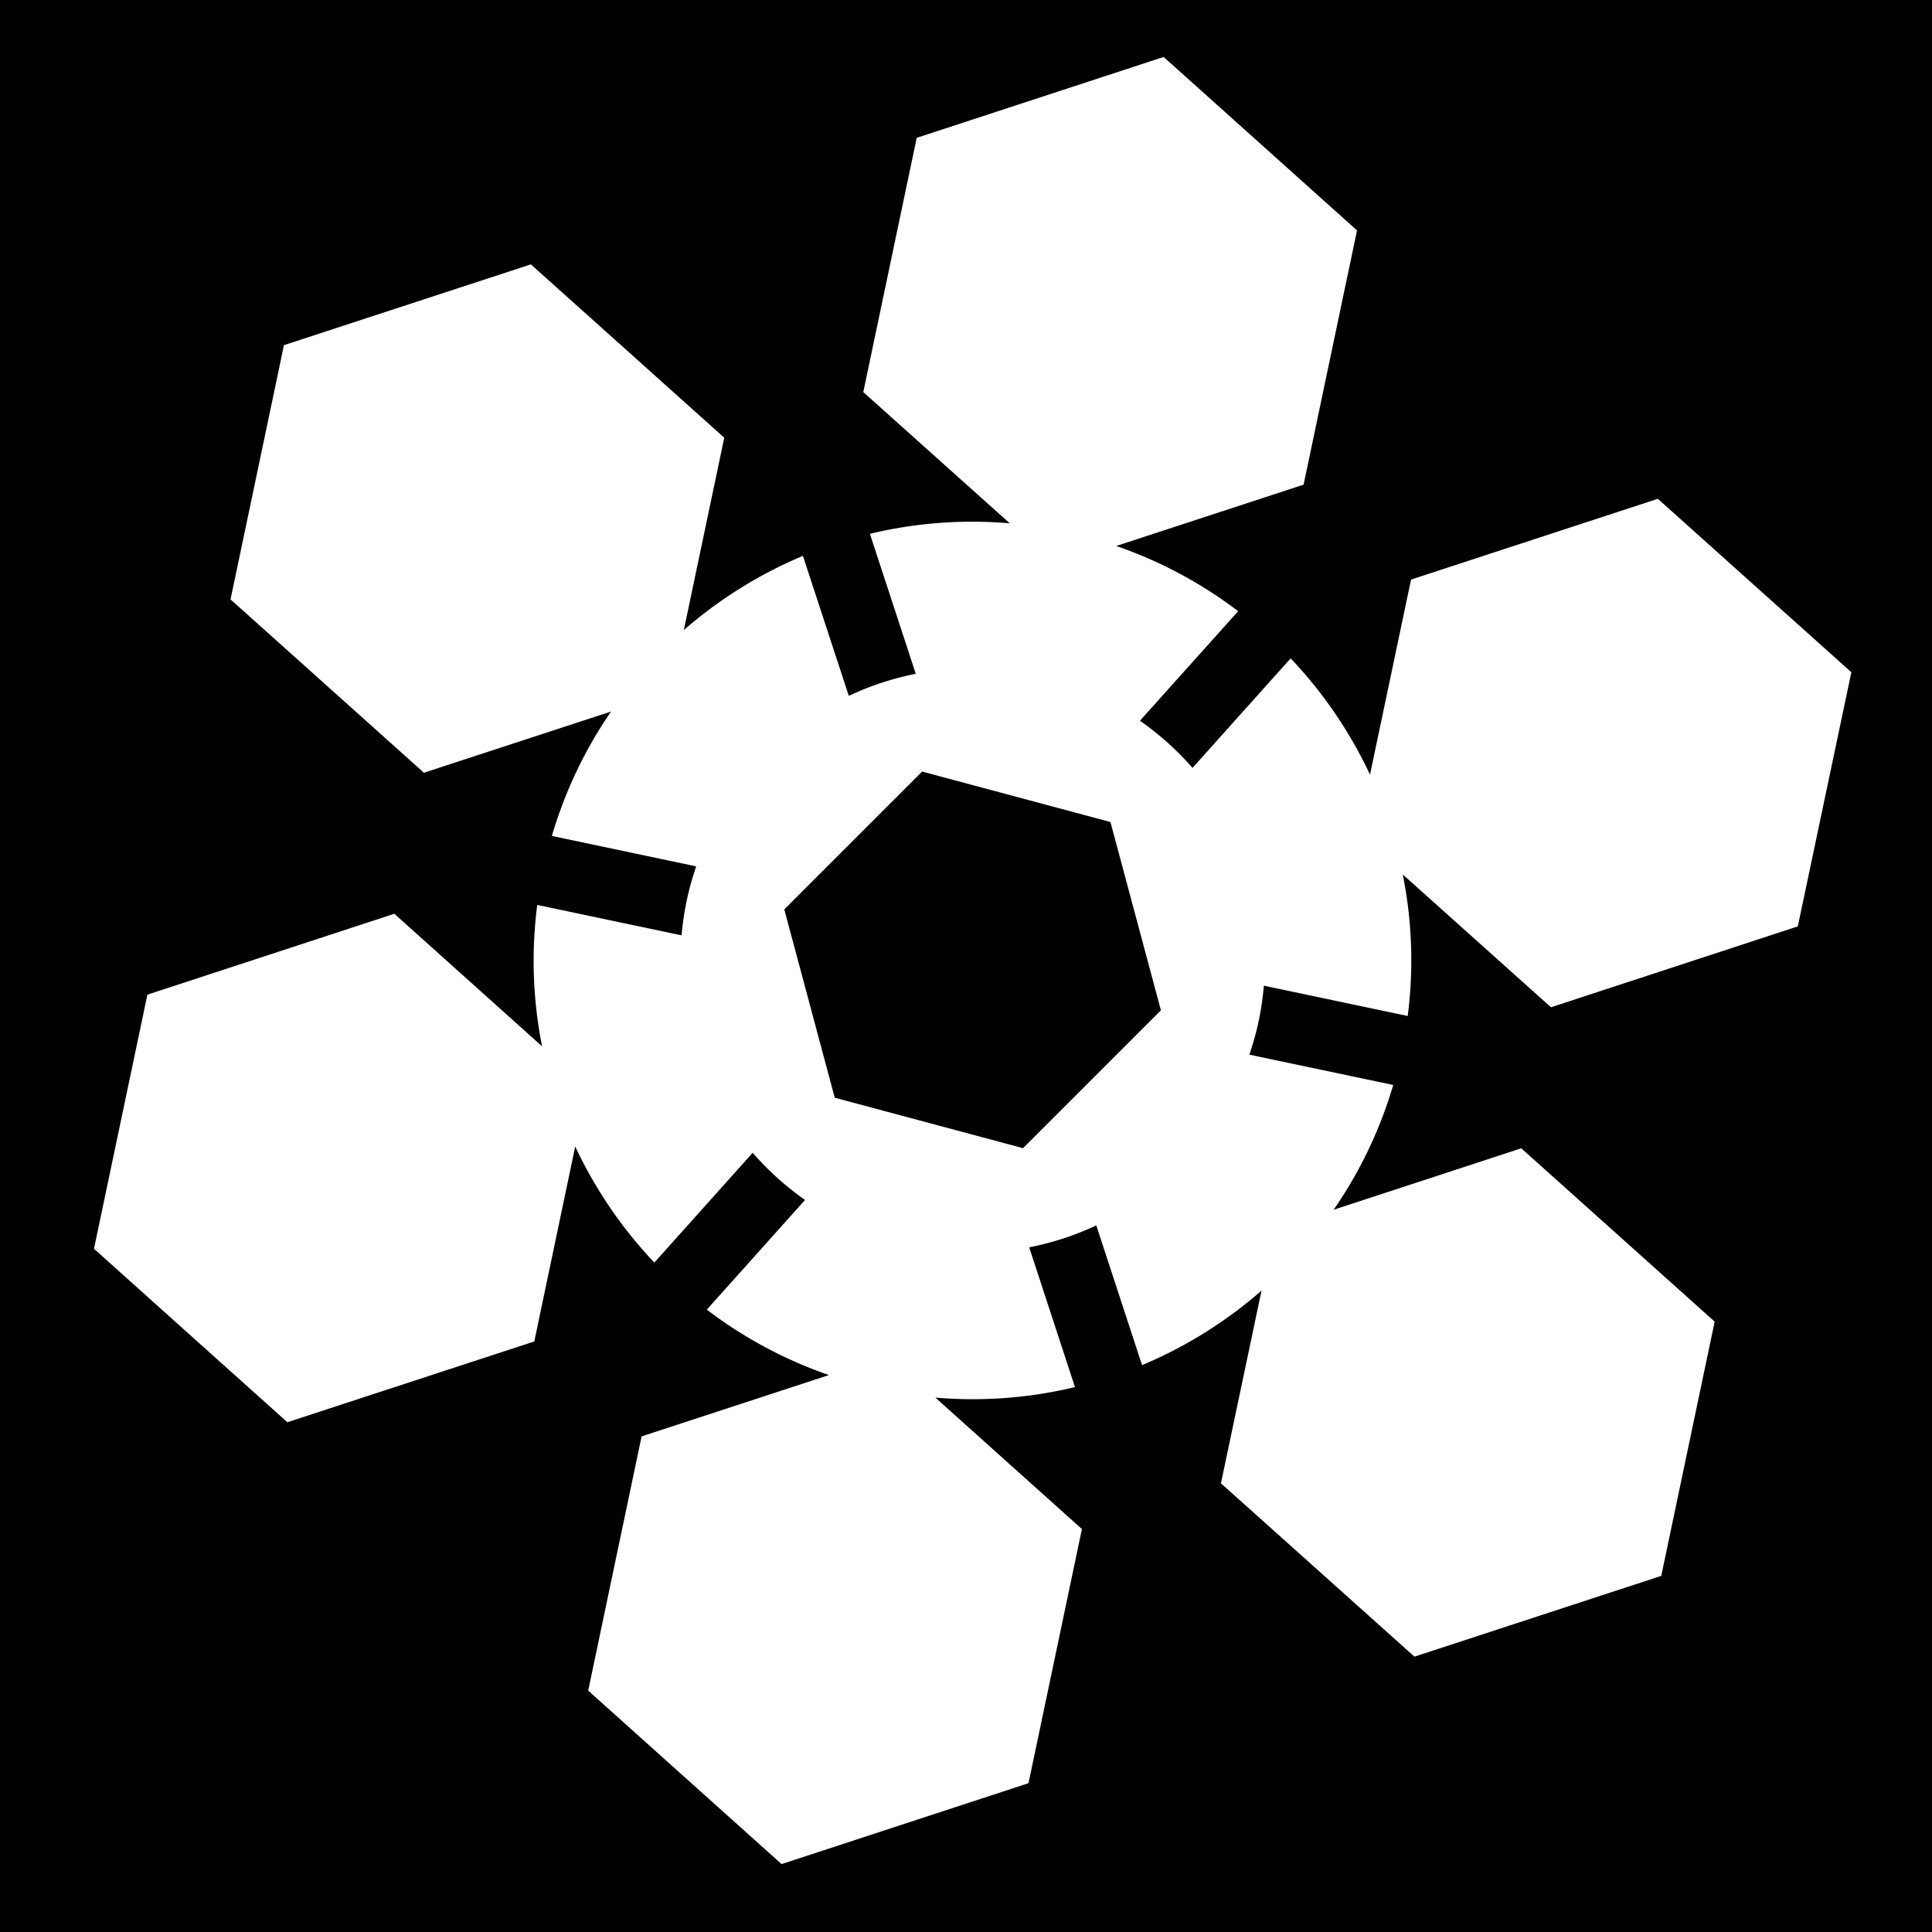 <svg xmlns="http://www.w3.org/2000/svg" viewBox="0 0 512 512"><path d="M0 0h512v512H0z"/><path fill="#fff" d="M308.375 15.094 242.937 36.53l-14.156 67.376 38.814 34.78a115.719 115.719 0 0 0-37.063 2.783l12.157 37.093a77.207 77.207 0 0 0-17.75 5.843l-12.156-37.094a116.793 116.793 0 0 0-31.56 19.657L191.937 116l-51.25-45.938L75.25 91.47l-14.156 67.374 51.25 45.937 49.594-16.218c-6.804 9.87-12.145 20.955-15.688 32.97l38.25 8.062c-.99 2.92-1.85 5.905-2.5 9a78.37 78.37 0 0 0-1.375 9.28l-38.25-8.06a115.598 115.598 0 0 0 1.28 37.467L104.5 242.157l-65.438 21.438-14.156 67.344 51.25 45.968 65.438-21.406 10.844-51.656a117.025 117.025 0 0 0 20.968 30.75L199.47 305.5a77.389 77.389 0 0 0 13.874 12.5l-26.03 29.063a115.488 115.488 0 0 0 32.374 17.343l-49.657 16.25-14.155 67.375 51.25 45.97 65.438-21.438 14.156-67.343-38.845-34.845a115.617 115.617 0 0 0 37-2.78L272.75 330.56a77.291 77.291 0 0 0 17.78-5.812l12.126 37.03a116.65 116.65 0 0 0 31.656-19.75l-10.75 51.064 51.282 45.937 65.406-21.405 14.156-67.375-51.25-45.938-49.72 16.282a115.504 115.504 0 0 0 15.783-33.063l-38.126-8.03c.99-2.92 1.85-5.938 2.5-9.03.65-3.1 1.074-6.175 1.344-9.25l38.125 8.03a115.73 115.73 0 0 0-1.313-37.5l39.28 35.188L476.44 245.5l14.187-67.344-51.28-45.97-65.408 21.408-10.875 51.687a116.805 116.805 0 0 0-21.03-30.81l-26 29.03a77.458 77.458 0 0 0-13.938-12.5l26.03-29.03a115.621 115.621 0 0 0-32.312-17.282l49.657-16.25 14.155-67.375-51.25-45.97zm-64 189.375 49.906 13.374 13.376 49.906-36.53 36.53-49.907-13.374L207.843 241l36.53-36.53z"/></svg>